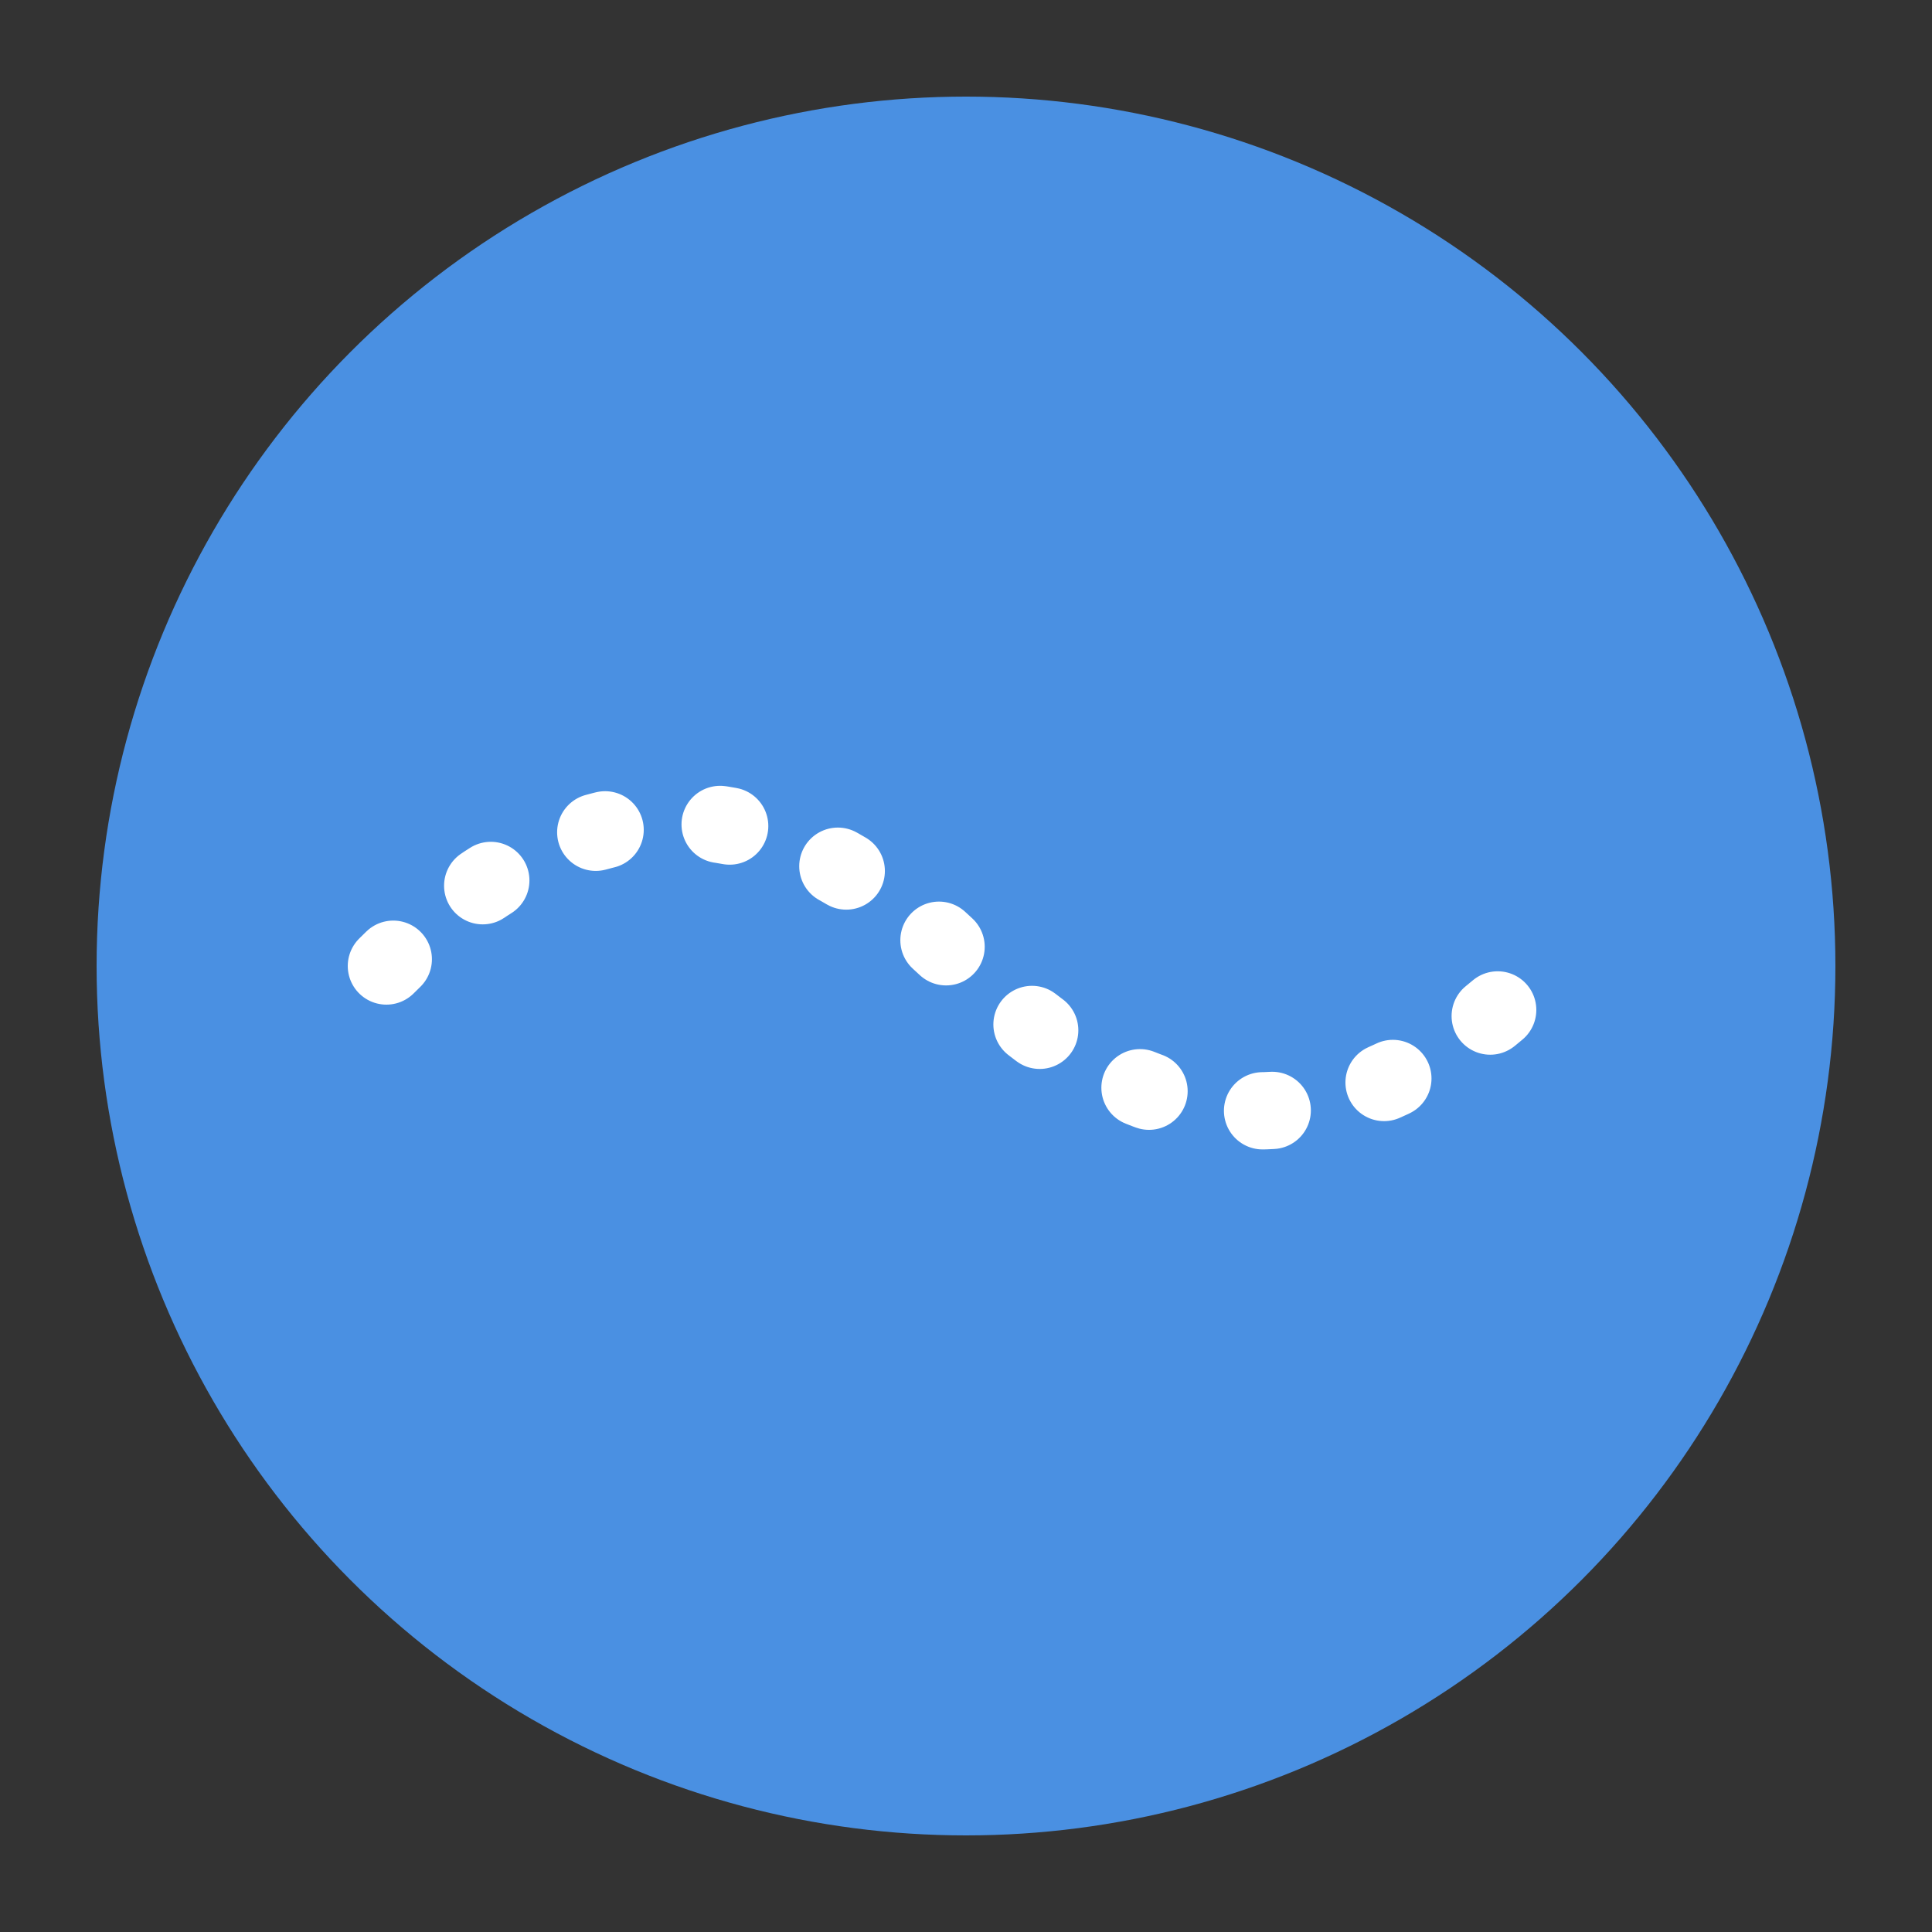 <svg xmlns="http://www.w3.org/2000/svg" viewBox="0 0 200 200">
  <rect x="0" y="0" width="200" height="200" fill="#333333" stroke="none"/>
  <!-- Background circle -->
  <circle cx="100" cy="100" r="90" fill="#4A90E2" />
  
  <!-- Running path/dash line -->
  <path d="M40 100 Q 70 70, 100 100 T 160 100" 
        fill="none" 
        stroke="white" 
        stroke-width="8" 
        stroke-linecap="round"
        stroke-dasharray="1, 12"/>
</svg>